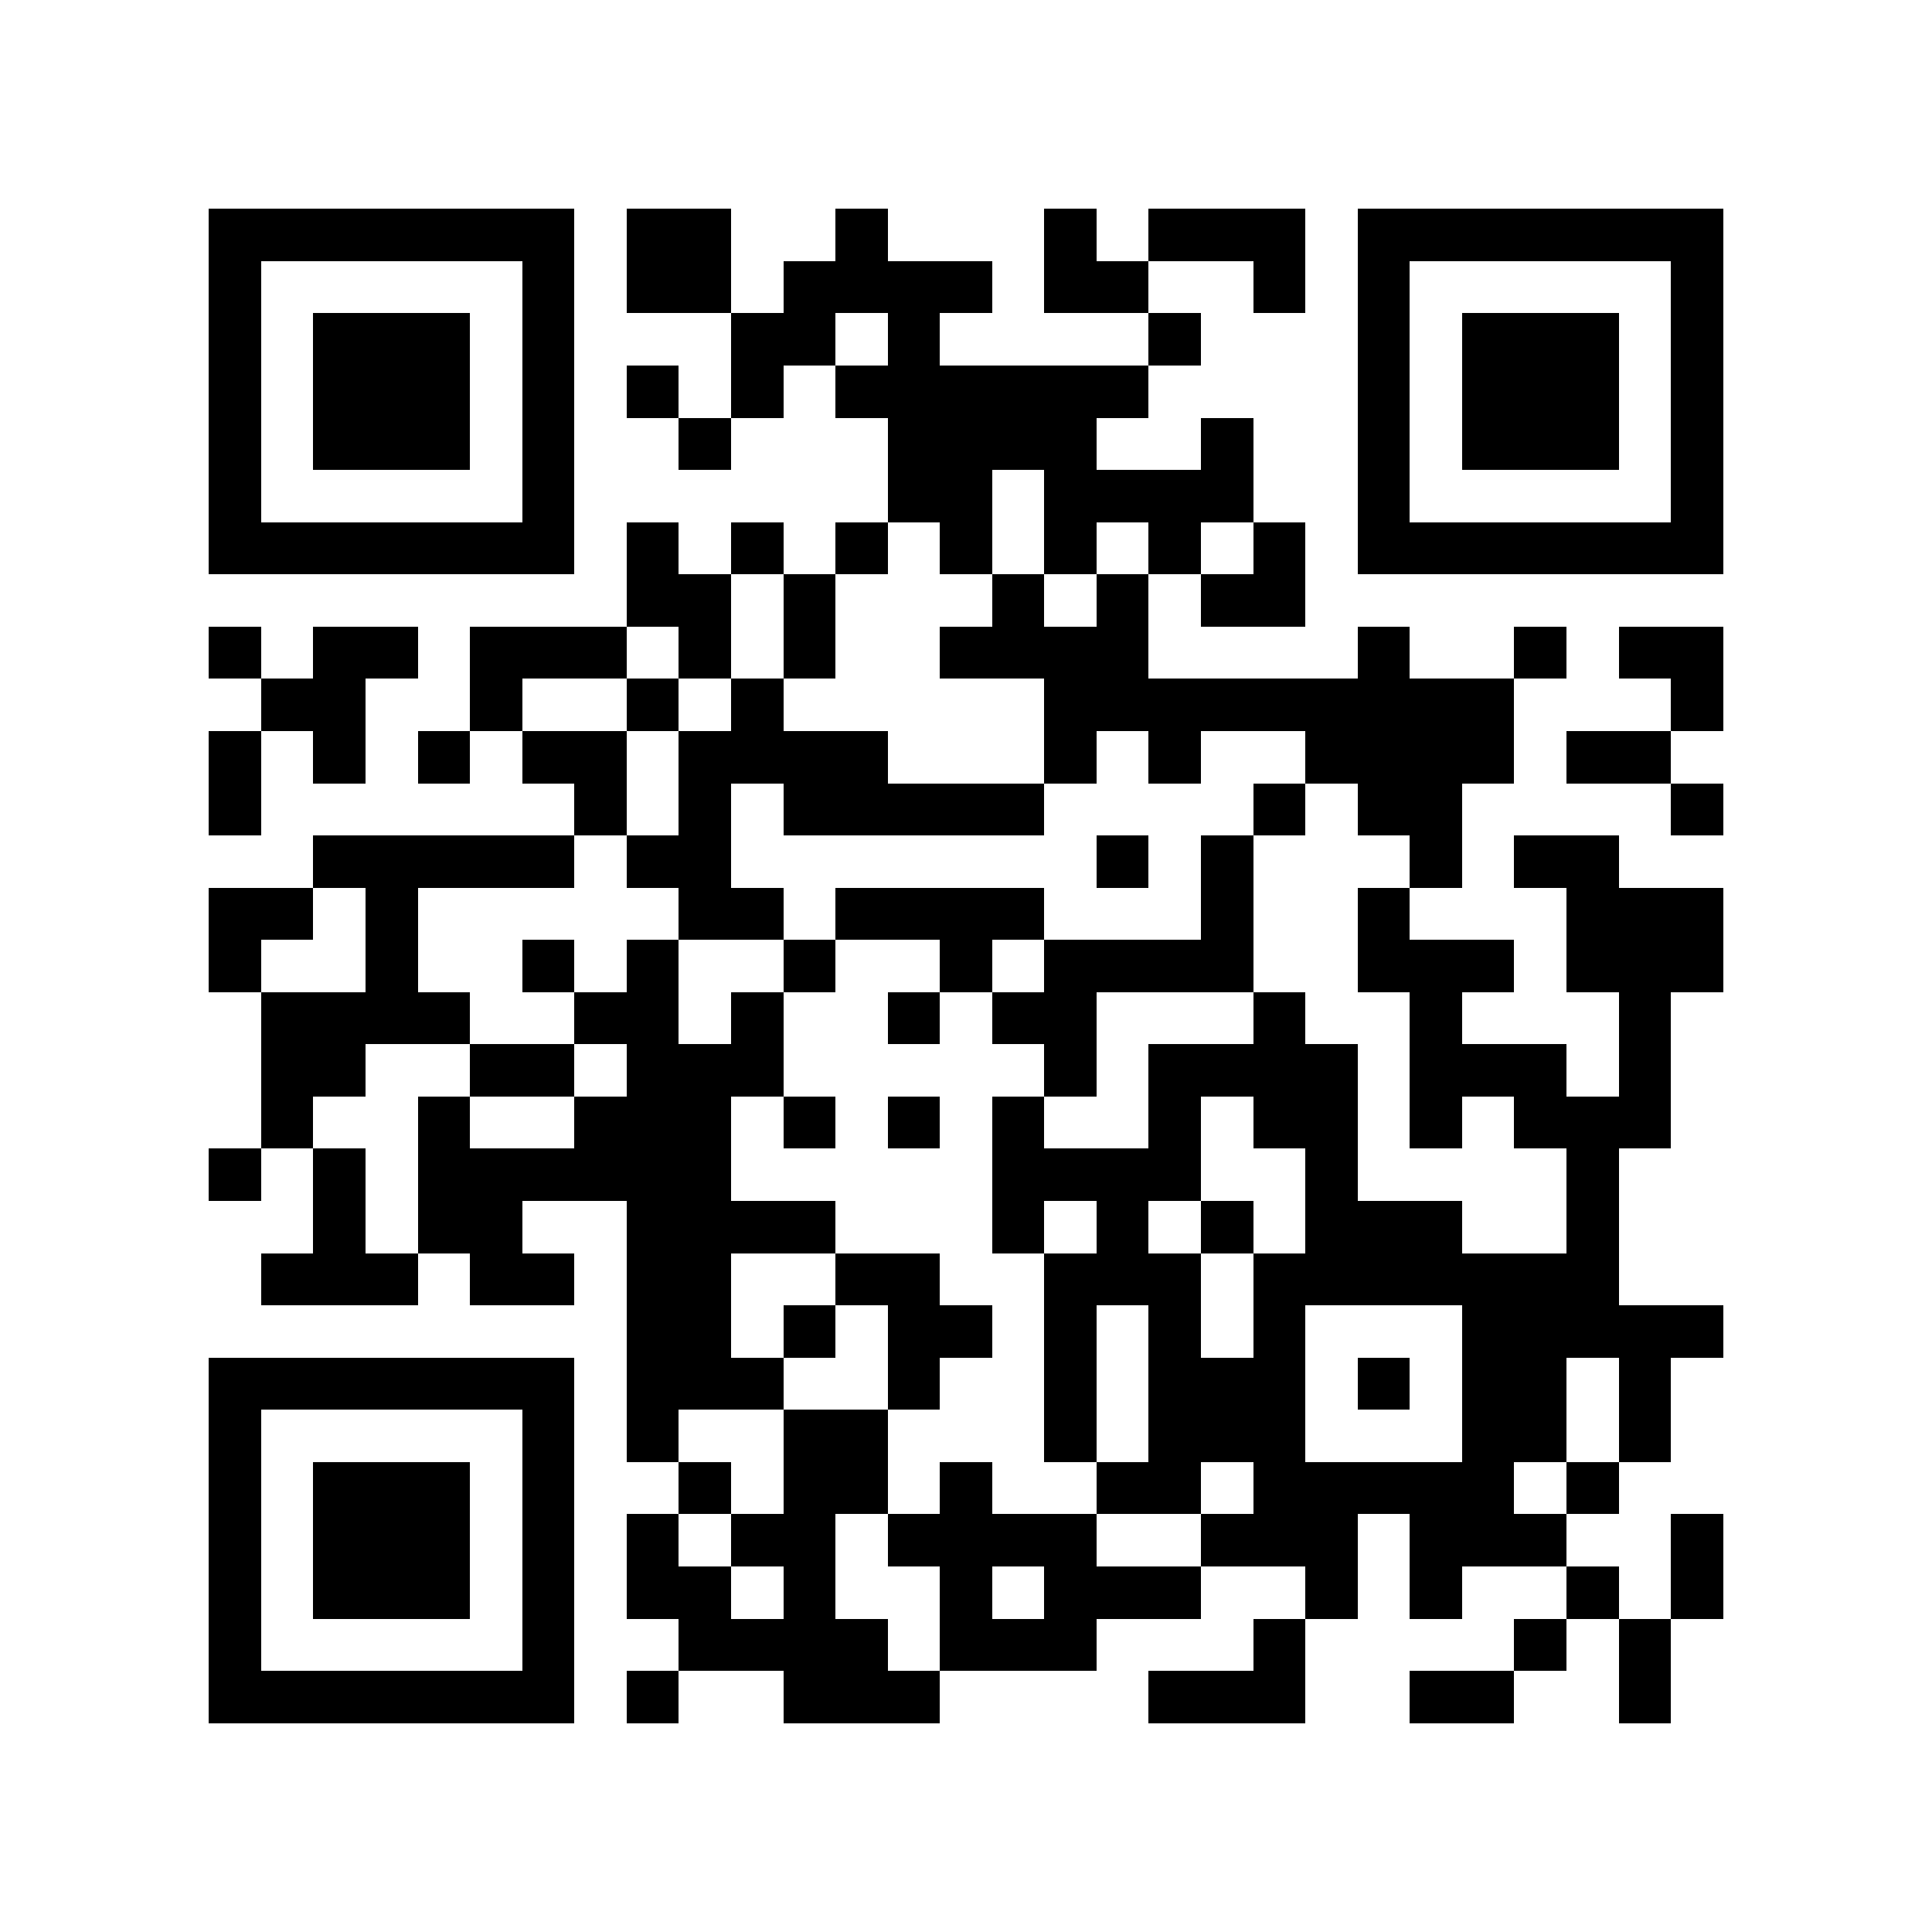 <?xml version="1.0" encoding="utf-8"?><!DOCTYPE svg PUBLIC "-//W3C//DTD SVG 1.1//EN" "http://www.w3.org/Graphics/SVG/1.1/DTD/svg11.dtd"><svg xmlns="http://www.w3.org/2000/svg" viewBox="0 0 37 37" shape-rendering="crispEdges"><path fill="#ffffff" d="M0 0h37v37H0z"/><path stroke="#000000" d="M4 4.5h7m1 0h2m2 0h1m3 0h1m1 0h3m1 0h7M4 5.5h1m5 0h1m1 0h2m1 0h4m1 0h2m2 0h1m1 0h1m5 0h1M4 6.5h1m1 0h3m1 0h1m3 0h2m1 0h1m4 0h1m3 0h1m1 0h3m1 0h1M4 7.5h1m1 0h3m1 0h1m1 0h1m1 0h1m1 0h6m4 0h1m1 0h3m1 0h1M4 8.5h1m1 0h3m1 0h1m2 0h1m3 0h4m2 0h1m2 0h1m1 0h3m1 0h1M4 9.5h1m5 0h1m6 0h2m1 0h4m2 0h1m5 0h1M4 10.5h7m1 0h1m1 0h1m1 0h1m1 0h1m1 0h1m1 0h1m1 0h1m1 0h7M12 11.5h2m1 0h1m3 0h1m1 0h1m1 0h2M4 12.5h1m1 0h2m1 0h3m1 0h1m1 0h1m2 0h4m4 0h1m2 0h1m1 0h2M5 13.5h2m2 0h1m2 0h1m1 0h1m5 0h9m3 0h1M4 14.5h1m1 0h1m1 0h1m1 0h2m1 0h4m3 0h1m1 0h1m2 0h4m1 0h2M4 15.5h1m6 0h1m1 0h1m1 0h5m4 0h1m1 0h2m4 0h1M6 16.5h5m1 0h2m7 0h1m1 0h1m3 0h1m1 0h2M4 17.5h2m1 0h1m5 0h2m1 0h4m3 0h1m2 0h1m3 0h3M4 18.5h1m2 0h1m2 0h1m1 0h1m2 0h1m2 0h1m1 0h4m2 0h3m1 0h3M5 19.5h4m2 0h2m1 0h1m2 0h1m1 0h2m3 0h1m2 0h1m3 0h1M5 20.5h2m2 0h2m1 0h3m5 0h1m1 0h4m1 0h3m1 0h1M5 21.5h1m2 0h1m2 0h3m1 0h1m1 0h1m1 0h1m2 0h1m1 0h2m1 0h1m1 0h3M4 22.5h1m1 0h1m1 0h6m5 0h4m2 0h1m4 0h1M6 23.5h1m1 0h2m2 0h4m3 0h1m1 0h1m1 0h1m1 0h3m2 0h1M5 24.5h3m1 0h2m1 0h2m2 0h2m2 0h3m1 0h7M12 25.5h2m1 0h1m1 0h2m1 0h1m1 0h1m1 0h1m3 0h5M4 26.5h7m1 0h3m2 0h1m2 0h1m1 0h3m1 0h1m1 0h2m1 0h1M4 27.5h1m5 0h1m1 0h1m2 0h2m3 0h1m1 0h3m3 0h2m1 0h1M4 28.5h1m1 0h3m1 0h1m2 0h1m1 0h2m1 0h1m2 0h2m1 0h5m1 0h1M4 29.5h1m1 0h3m1 0h1m1 0h1m1 0h2m1 0h4m2 0h3m1 0h3m2 0h1M4 30.5h1m1 0h3m1 0h1m1 0h2m1 0h1m2 0h1m1 0h3m2 0h1m1 0h1m2 0h1m1 0h1M4 31.5h1m5 0h1m2 0h4m1 0h3m3 0h1m4 0h1m1 0h1M4 32.5h7m1 0h1m2 0h3m4 0h3m2 0h2m2 0h1"/></svg>
